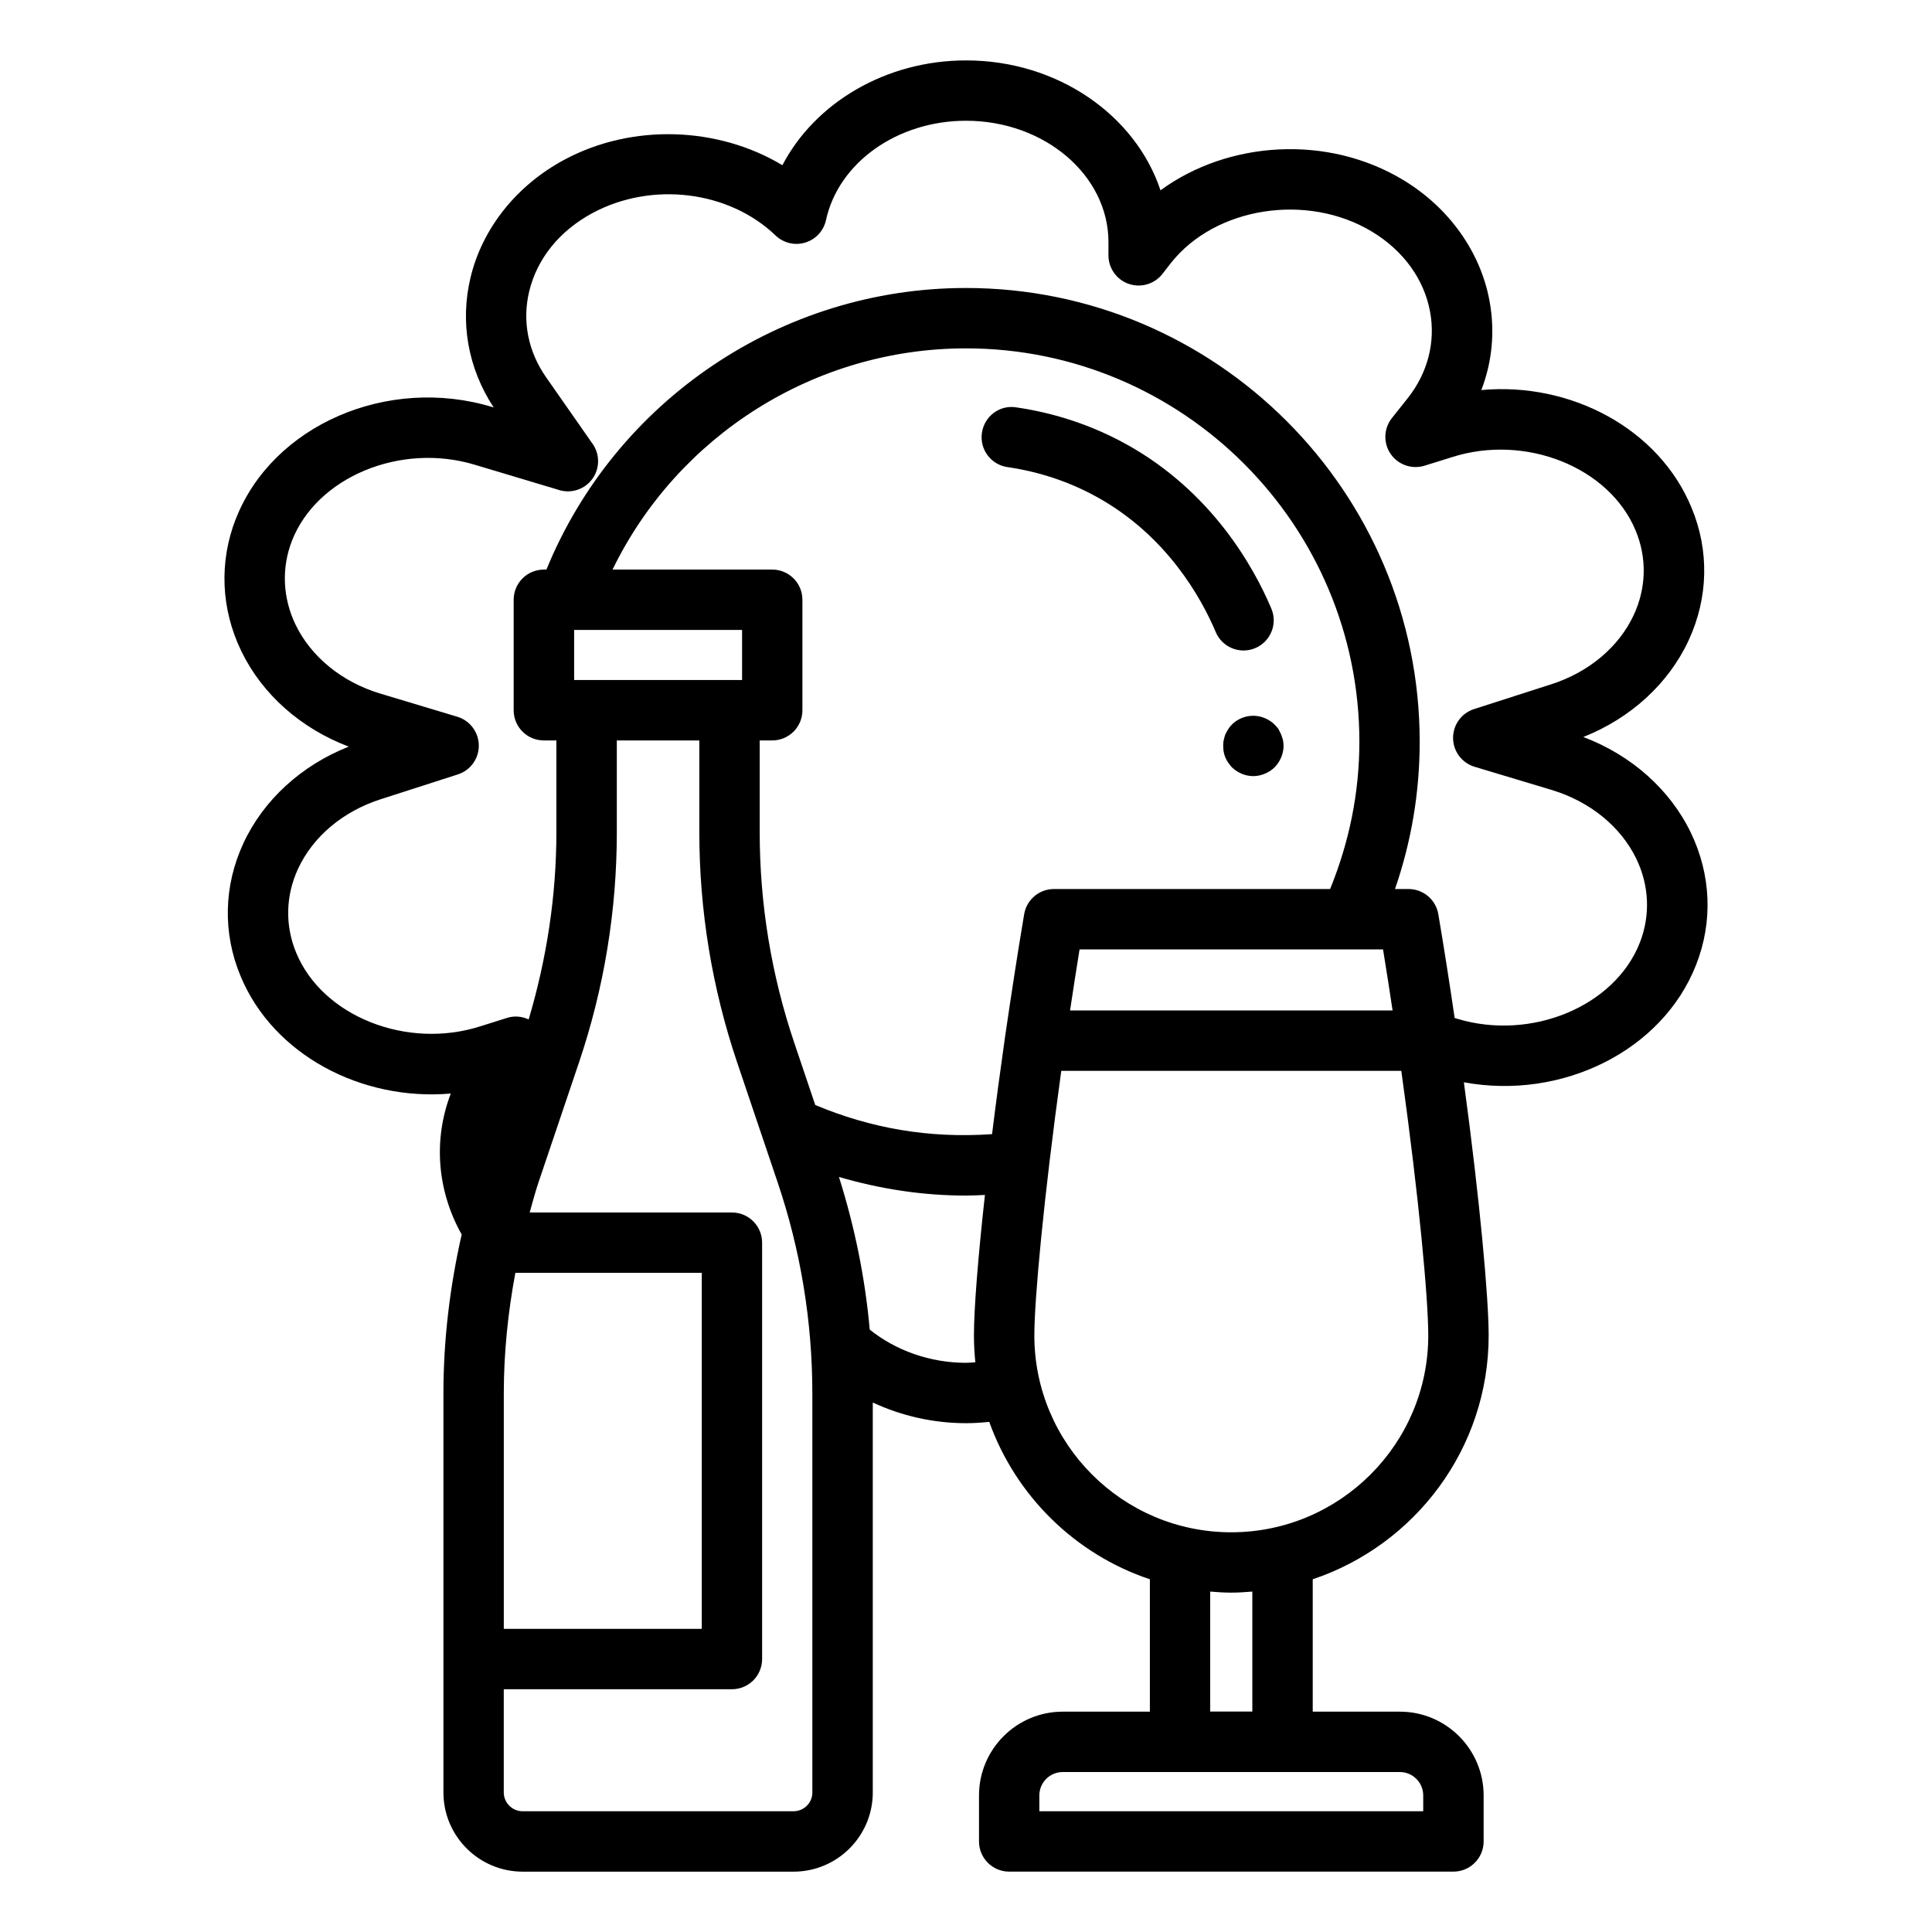 <?xml version="1.0" encoding="UTF-8"?>
<svg id="Layer_1" data-name="Layer 1" xmlns="http://www.w3.org/2000/svg" viewBox="0 0 64 64">
  <defs>
    <style>
      .cls-1 {
        fill: #000;
        stroke-width: 0px;
      }
    </style>
  </defs>
  <path class="cls-1" d="M7.814,17.18c-.562,1.435-.497,2.996.183,4.396.692,1.427,1.972,2.558,3.556,3.157-1.569.62-2.826,1.768-3.491,3.203-.654,1.412-.687,2.974-.094,4.396,1.079,2.606,4.003,4.149,6.965,3.893-.582,1.518-.461,3.204.361,4.67-.392,1.727-.605,3.489-.605,5.269v8.785s-.002.006-.002.01.002.006.002.01v4.408c0,1.447,1.177,2.624,2.625,2.624h8.974c1.447,0,2.624-1.177,2.624-2.624v-12.917c.947.442,2.007.685,3.089.685.262,0,.517-.018.769-.044.879,2.452,2.845,4.386,5.321,5.215v4.385h-2.886c-1.53,0-2.774,1.244-2.774,2.774v1.525c0,.553.448,1,1,1h14.716c.552,0,1-.447,1-1v-1.525c0-1.53-1.244-2.774-2.774-2.774h-2.887v-4.386c3.381-1.132,5.828-4.321,5.828-8.076,0-1.221-.282-4.4-.821-8.387,3.24.598,6.574-1.034,7.693-3.892.562-1.43.497-2.988-.18-4.387-.692-1.428-1.972-2.56-3.557-3.159,1.569-.621,2.826-1.77,3.49-3.204.654-1.411.687-2.974.094-4.395-1.076-2.61-3.992-4.166-6.962-3.894.36-.936.457-1.944.272-2.949-.299-1.629-1.34-3.09-2.857-4.008-2.505-1.515-5.797-1.302-8.043.34-.828-2.485-3.402-4.303-6.441-4.303-2.648,0-5,1.396-6.084,3.472-2.125-1.277-4.958-1.393-7.217-.185-1.588.85-2.723,2.273-3.114,3.905-.356,1.487-.083,3.009.767,4.305l-.044-.014c-3.473-1.054-7.28.604-8.494,3.696ZM47.146,59.475v.525h-12.716v-.525c0-.427.347-.774.774-.774h11.168c.427,0,.774.348.774.774ZM16.689,46.163c0-1.347.137-2.682.383-3.998h6.175v11.793h-6.558v-7.795ZM26.911,59.376c0,.344-.28.624-.624.624h-8.974c-.344,0-.625-.28-.625-.624v-3.418h7.558c.552,0,1-.447,1-1v-13.793c0-.553-.448-1-1-1h-6.7c.095-.331.18-.663.29-.99l1.344-3.98c.832-2.463,1.253-5.029,1.253-7.629v-3.037h2.733v3.036c0,2.601.422,5.168,1.253,7.63l1.344,3.98c.761,2.255,1.147,4.606,1.147,6.988v13.213ZM45.815,31.45c.112.683.216,1.356.316,2.022h-10.684c.1-.666.204-1.339.315-2.022h10.054ZM44.063,29.45h-9.15c-.488,0-.905.353-.986.833-.233,1.378-.439,2.742-.631,4.048-.158,1.106-.304,2.198-.433,3.239-2.096.147-4.028-.198-5.857-.966l-.692-2.051c-.762-2.255-1.148-4.606-1.148-6.989v-3.036h.415c.552,0,1-.447,1-1v-3.66c0-.553-.448-1-1-1h-5.29c2.156-4.432,6.69-7.328,11.708-7.328,7.186,0,13.032,5.847,13.032,13.032,0,1.693-.338,3.327-.969,4.878ZM24.167,22.527h-4.733s-.003,0-.005,0h-.41v-1.66h5.563v1.66h-.41s-.003,0-.005,0ZM32,45.145c-1.191,0-2.325-.407-3.189-1.1-.153-1.717-.499-3.408-1.02-5.057,1.358.397,2.763.617,4.209.617.206,0,.417-.011.627-.021-.228,2.068-.364,3.759-.364,4.653,0,.301.017.597.047.89-.104.006-.204.017-.311.017ZM41.485,56.698h-1.396v-3.975c.23.019.46.035.695.035.237,0,.469-.016.701-.035v3.975ZM40.785,50.759c-3.596,0-6.521-2.926-6.521-6.521,0-1.186.306-4.524.892-8.765h11.264c.585,4.194.893,7.547.893,8.765,0,3.596-2.929,6.521-6.528,6.521ZM18.526,16.235c.406.121.848-.027,1.097-.372.249-.345.253-.81.009-1.158l-1.544-2.211c-.595-.851-.793-1.857-.559-2.836.261-1.093,1.011-2.019,2.111-2.607,1.962-1.048,4.508-.733,6.052.75.262.25.64.341.984.234.347-.105.609-.39.686-.744.415-1.907,2.365-3.291,4.637-3.291,2.603,0,4.72,1.804,4.72,4.021v.438c0,.427.271.808.675.946.403.137.852.005,1.114-.332l.28-.36c1.466-1.859,4.517-2.335,6.66-1.04,1.043.631,1.727,1.575,1.926,2.658.183.999-.077,2.012-.729,2.844l-.536.674c-.273.344-.291.826-.042,1.188.248.361.703.518,1.123.39l.895-.279c2.439-.788,5.23.325,6.099,2.431.375.901.354,1.892-.062,2.789-.493,1.064-1.491,1.903-2.742,2.302l-2.551.82c-.417.134-.698.523-.694.962.004.438.293.822.712.948l2.564.771c1.26.382,2.277,1.211,2.792,2.272.431.891.473,1.88.118,2.785-.826,2.109-3.595,3.261-6.049,2.52l-.085-.026c-.164-1.12-.343-2.271-.541-3.439-.082-.48-.498-.833-.986-.833h-.449c.54-1.564.818-3.198.818-4.878,0-8.289-6.744-15.032-15.032-15.032-6.112,0-11.602,3.723-13.896,9.328h-.085c-.552,0-1,.447-1,1v3.66c0,.553.448,1,1,1h.415v3.037c0,2.109-.32,4.19-.918,6.205-.219-.1-.468-.129-.709-.053l-.883.278c-2.441.785-5.238-.327-6.108-2.431-.375-.901-.354-1.892.062-2.788.493-1.064,1.491-1.903,2.742-2.302l2.551-.821c.417-.135.698-.524.693-.962s-.293-.822-.712-.948l-2.564-.771c-1.258-.382-2.275-1.209-2.79-2.271-.433-.893-.476-1.886-.121-2.794.827-2.105,3.596-3.257,6.055-2.511l2.795.837Z"/>
  <path class="cls-1" d="M37.29,14.705c-1.115-.615-2.336-1.022-3.629-1.211-.551-.089-1.054.298-1.134.845-.08.547.299,1.055.845,1.134,1.055.154,2.048.485,2.953.984,2.328,1.283,3.473,3.358,3.948,4.481.161.382.532.61.921.61.13,0,.262-.025.389-.079.509-.215.747-.802.531-1.311-.576-1.361-1.969-3.88-4.824-5.454Z"/>
  <path class="cls-1" d="M40.81,24c-.05.05-.09.1-.12.149-.04.061-.07.12-.1.181-.02.06-.04.12-.05.18-.02.07-.02.14-.02.2,0,.13.02.26.07.38s.13.229.22.33c.19.18.44.29.71.29.13,0,.26-.03.38-.08s.23-.12.32-.21c.1-.101.17-.21.22-.33.05-.12.08-.25.08-.38,0-.061-.01-.13-.02-.2-.02-.06-.04-.12-.06-.18l-.09-.181c-.04-.05-.08-.1-.13-.149-.09-.09-.2-.16-.32-.21-.37-.16-.81-.07-1.09.21Z"/>
</svg>
